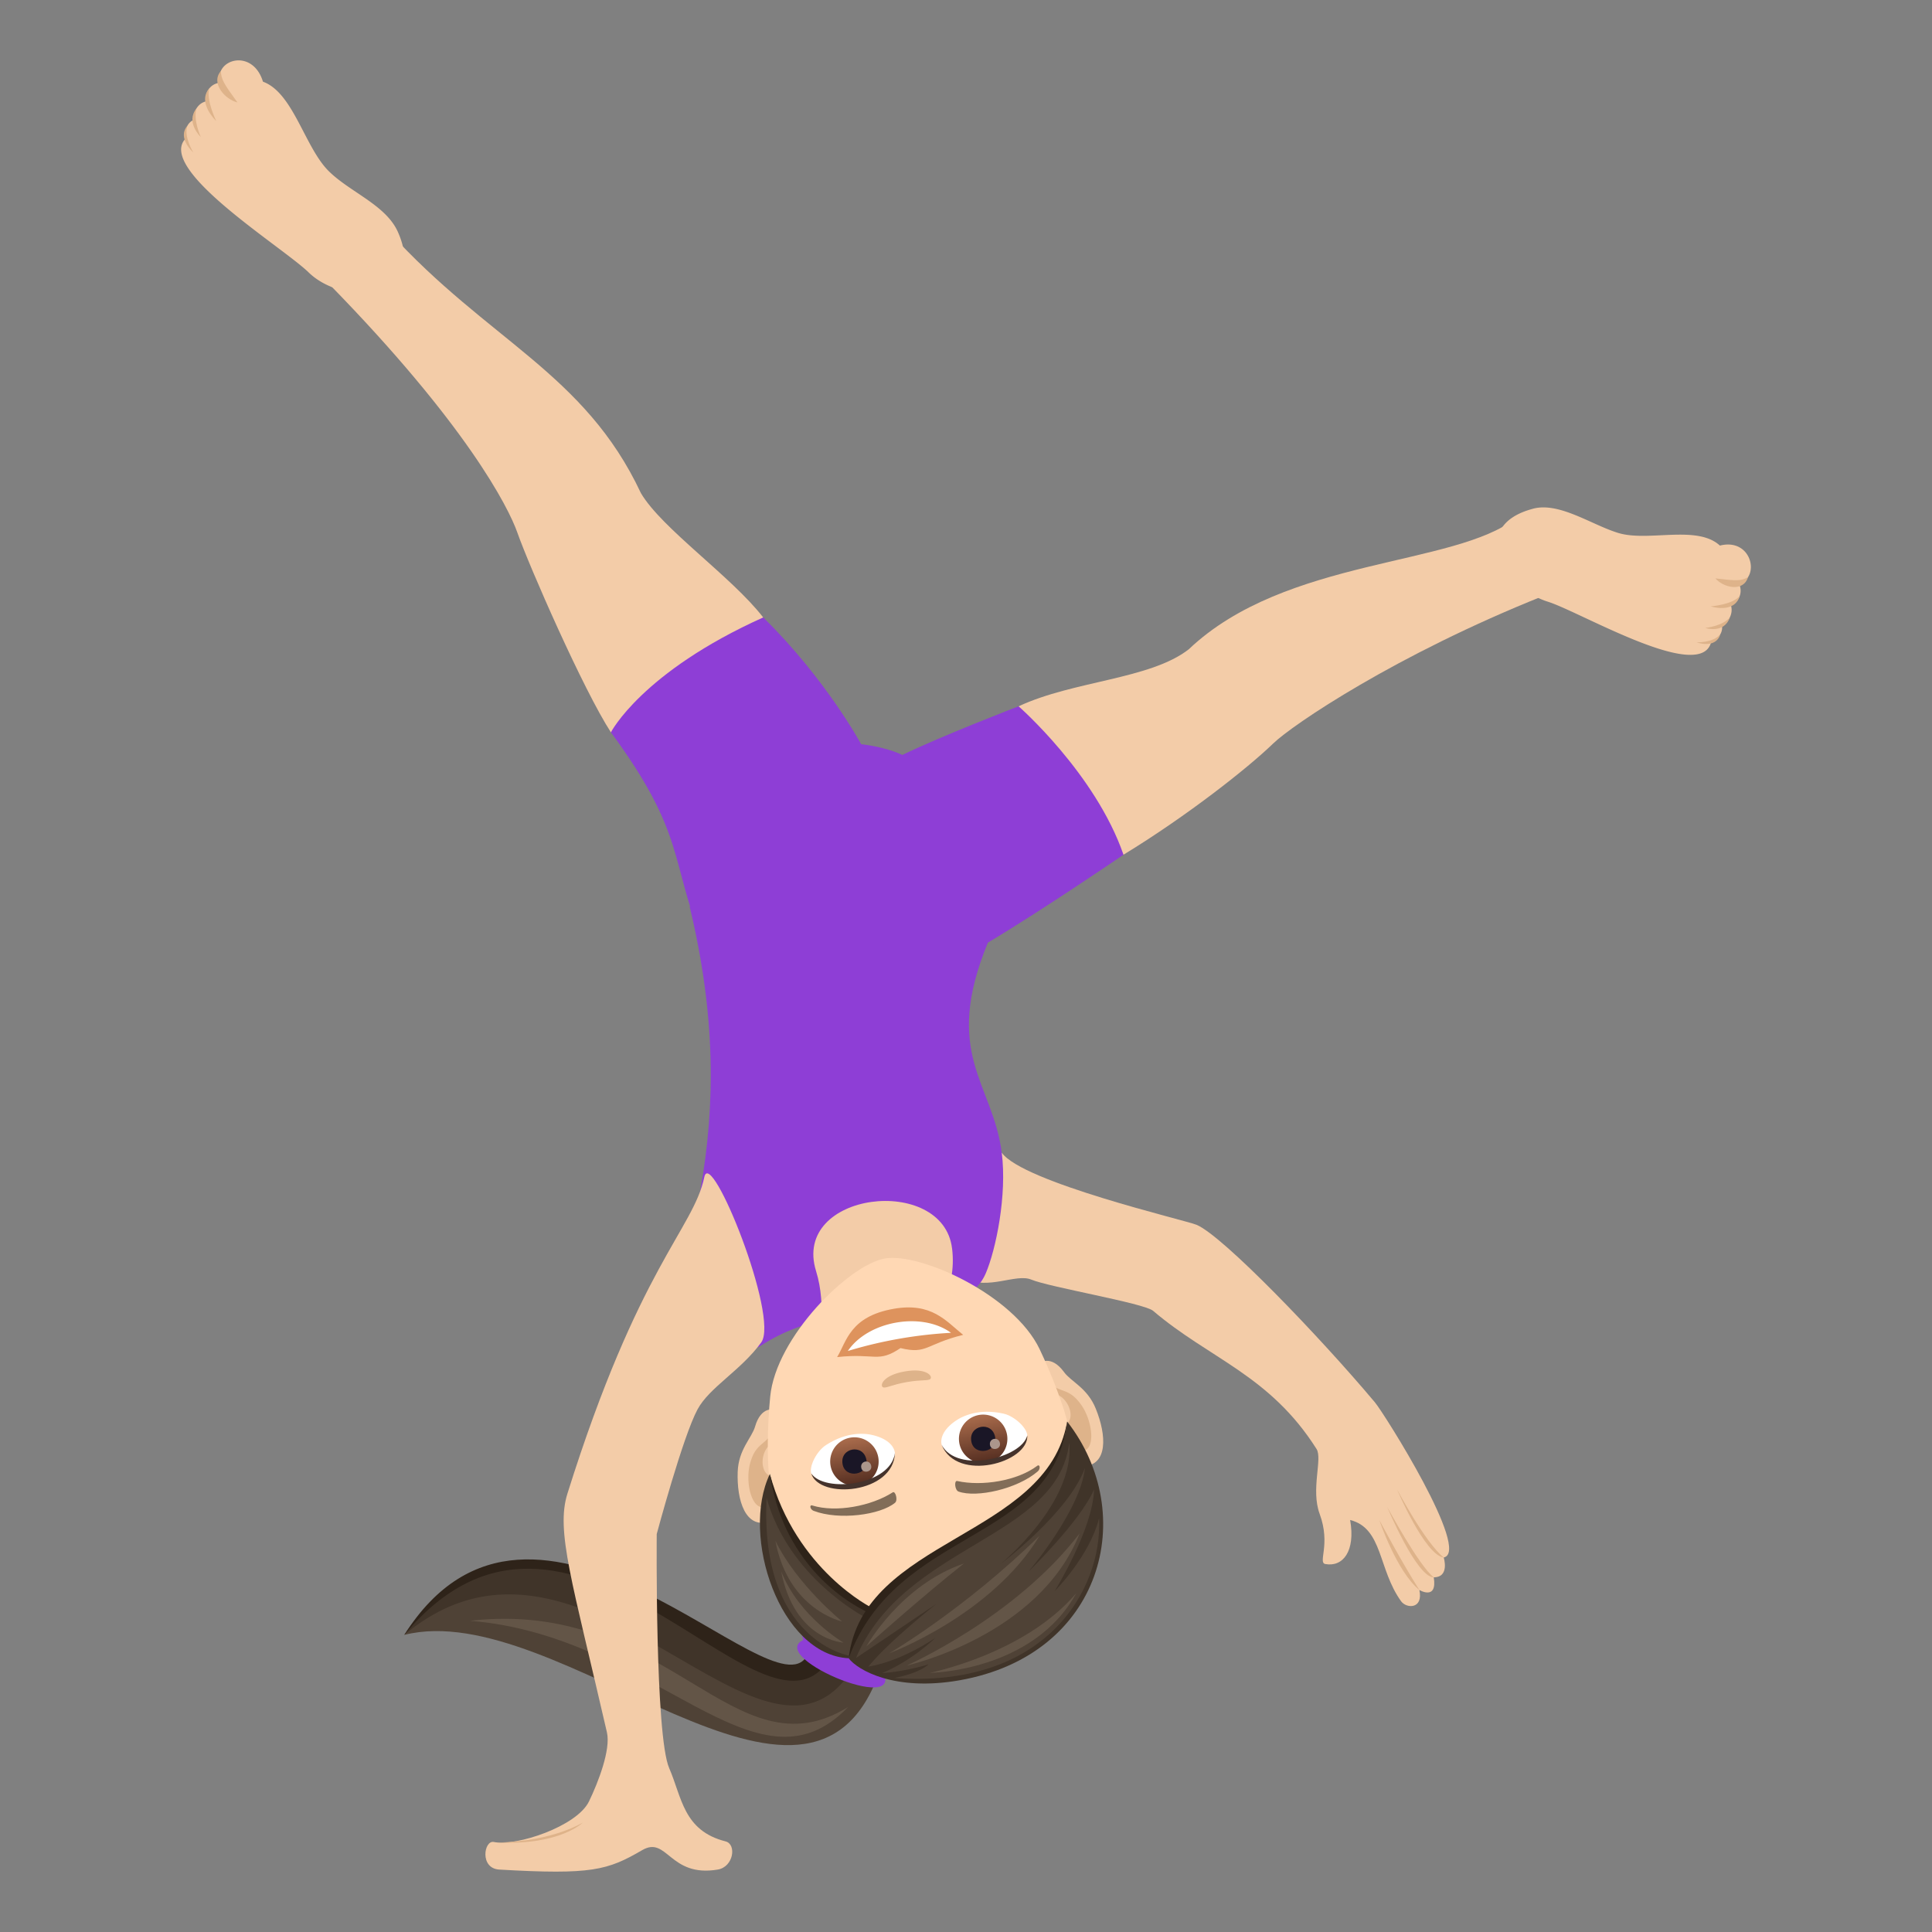 <svg xmlns="http://www.w3.org/2000/svg" xml:space="preserve" style="enable-background:new 0 0 64 64" viewBox="0 0 64 64"><rect x="0" y="0" width="64" height="64" fill="#808080" stroke="none"/><path d="m29.152 55.321-2.415-.24c-1.122 3.005-8.97-7.318-13.345-.923 5.124-1.29 13.462 7.888 15.76 1.163z" style="fill:#4f4236"/><path d="m28.356 55.1-1.233-.063c-2.855 1.94-8.774-7.498-13.731-.88 6.038-5.034 12.023 6.093 14.964.943z" style="fill:#403429"/><path d="m27.345 55.141-.616-.288c-1.138 2.038-9.006-7.532-13.337-.695 5.43-6.544 11.675 3.933 13.953.983z" style="fill:#2e2319"/><path d="M28.097 56.545c-3.815 2.364-5.94-3.61-12.525-2.854 6.154.496 9.456 6.056 12.525 2.854z" style="fill:#635547"/><path d="M29.106 55.144c1.815-.74-3.256-3.318-2.495-.818-1.262.593 3.82 2.674 2.495.818z" style="fill:#8e3ed6"/><path d="M12.883 7.673c3.28 3.613 6.479 4.674 8.349 8.664.693 1.175 3 2.76 4.05 4.116 0 0-.848 3.95-5.045 3.806-.914-1.407-2.71-5.509-3.099-6.616-.292-.836-1.694-3.59-6.234-8.232-.37-.379 1.803-1.934 1.98-1.738zm37.355 9.475c-2.033 1.628-7.646 1.308-10.858 4.36-1.284 1-3.814 1.038-5.639 1.89 0 0-1.452 3.872 3.476 4.916 2.096-1.279 4.111-2.864 4.958-3.684.64-.62 4.07-2.942 8.957-4.892.494-.197-.686-2.758-.894-2.59z" style="fill:#f3cca8"/><path d="M20.237 24.259s1.02-1.995 5.046-3.806c2.087 2.051 3.243 4.2 3.243 4.2s.77.074 1.366.356c1.295-.63 3.85-1.612 3.85-1.612s2.544 2.224 3.475 4.917c0 0-2.682 1.833-4.494 2.913-2.225 1.327-8.864 1.42-9.463-.07-1.066-2.65-.54-3.528-3.023-6.898z" style="fill:#8e3ed6"/><path d="M31.965 42.351c.762.396 1.694-.173 2.196.037.602.252 3.723.778 4.035 1.033 1.87 1.595 3.864 2.126 5.417 4.58.202.324-.196 1.34.102 2.148.377 1.023-.07 1.617.19 1.662.578.104 1.003-.42.82-1.459 1.088.274.922 1.633 1.69 2.694.177.244.74.263.603-.376 0 0 .602.36.477-.42.537 0 .33-.656.33-.656.917-.191-1.966-4.763-2.278-5.138-1.822-2.17-5.04-5.52-5.91-5.883-.367-.153-5.757-1.407-6.453-2.389-.52 1.254-1.07 2.815-1.22 4.167z" style="fill:#f3cca8"/><path d="M47.018 52.67c-.603-.95-1.325-2.314-1.325-2.314s.57 1.701 1.325 2.314zm.477-.42c-.477-.359-1.54-2.326-1.54-2.326s.97 2.327 1.54 2.327zm.329-.656c-.624-.508-1.545-2.256-1.545-2.256s.923 2.176 1.545 2.256z" style="fill:#deb38a"/><path d="M25.217 44.569c2.92-1.902 6.612-.449 7.44-2.394.332-.778.707-2.582.527-3.99-.296-2.316-1.98-3.26-.46-6.958 0 0-5.338.616-9.88-1.203.852 3.54.875 6.522.349 9.445-.238.761.448 6.126 2.024 5.1z" style="fill:#8e3ed6"/><path d="M16.358 61.018c-.325-.068-.477.875.181.914 3.068.178 3.59.022 4.735-.644.831-.485.9.914 2.502.644.525-.088.633-.84.258-.934-1.398-.355-1.444-1.456-1.865-2.423-.474-1.08-.414-7.758-.414-7.758s.861-3.218 1.352-4.13c.395-.733 1.438-1.289 2.11-2.218.606-.837-1.67-6.494-1.885-5.478-.367 1.736-2.169 2.948-4.536 10.489-.388 1.235.154 2.884 1.31 7.91.13.573-.293 1.661-.595 2.284-.4.828-2.414 1.498-3.153 1.344z" style="fill:#f3cca8"/><path d="M16.53 61.036c2.045.086 2.78-.664 2.78-.664s-.966.615-2.78.664z" style="fill:#deb38a"/><path d="M31.538 41.356c-.299-2.469-5.324-1.889-4.505.75.365 1.178.08 2.426.08 2.426l3.806-.95s.792-.802.62-2.226zm4.349 7.218c-.823.044-1.881-2.551-1.5-3.353.054-.112.44-.344.86.23.231.32.774.522 1.052 1.213.36.885.406 1.866-.412 1.91zM25.48 50.409c.788-.24.894-3.04.26-3.663-.087-.087-.53-.173-.727.51-.109.379-.549.755-.576 1.5-.033.954.259 1.892 1.042 1.653z" style="fill:#f3cca8"/><path d="M35.774 48.06c-.223-.029-.507-.309-.726-.82.762.03.363-1.161-.28-1.072a6.105 6.105 0 0 1-.039-.388c.388.392.669.158 1.095.768.384.55.5 1.584-.05 1.513zm-9.962.81c-.031.554-.202.914-.4 1.018-.492.254-.74-.757-.566-1.404.191-.72.536-.596.766-1.097.038.132.07.256.096.378-.627.142-.594 1.383.104 1.106z" style="fill:#deb38a"/><path d="M31.598 54.678c3.49-.616 4.67-3.755 3.816-7.373-.173-.726-.564-1.75-.976-2.614-.857-1.795-3.954-3.209-5.13-3.001-1.176.207-3.603 2.595-3.794 4.575-.093.952-.11 2.048-.024 2.79.435 3.692 2.617 6.238 6.108 5.623z" style="fill:#ffd8b4"/><path d="M29.831 44.657c.881.216.827-.131 2.075-.438-.569-.455-1.04-1.086-2.304-.863-1.45.256-1.557 1.085-1.871 1.599 1.279-.138 1.345.206 2.1-.298z" style="fill:#de935d"/><path d="M31.503 44.151c-.976-.712-2.752-.387-3.417.602a14.527 14.527 0 0 1 3.417-.602z" style="fill:#fff"/><path d="M26.958 50.05c.838.319 2.208.134 2.691-.269.103-.082.015-.403-.076-.345-.711.455-1.878.677-2.664.435-.105-.032-.078.134.049.18zm7.418-1.308c-.679.586-2.029.881-2.622.668-.126-.042-.153-.373-.046-.35.824.184 1.995-.006 2.652-.503.088-.066.119.1.016.185z" style="fill:#826d58"/><path d="M29.25 45.955c.094.044.273-.08.78-.17.507-.09.717-.034.79-.107.087-.087-.127-.375-.852-.247-.726.128-.83.471-.717.524z" style="fill:#deb38a"/><path d="M31.201 47.888c-.07-.225.039-.527.436-.808.253-.18.8-.434 1.61-.25.363.083.77.469.784.72-.273.842-2.264 1.31-2.83.338z" style="fill:#fff"/><linearGradient id="a" x1="-474.856" x2="-474.856" y1="503.846" y2="504.09" gradientTransform="scale(-6.57 6.57) rotate(10 2598.794 2941.056)" gradientUnits="userSpaceOnUse"><stop offset="0" style="stop-color:#a6694a"/><stop offset="1" style="stop-color:#4f2a1e"/></linearGradient><path d="M32.708 48.453a.802.802 0 1 1-.279-1.58.802.802 0 0 1 .279 1.58z" style="fill:url(#a)"/><path d="M32.966 47.608c-.096-.546-.887-.407-.79.14.09.507.88.367.79-.14z" style="fill:#1a1626"/><path d="M33.125 47.808c-.04-.23-.371-.17-.331.059.037.212.369.154.331-.059z" style="fill:#ab968c"/><path d="M31.192 47.858c.503.975 2.663.437 2.839-.309.046.907-2.335 1.569-2.839.31z" style="fill:#45332c"/><path d="M29.648 48.162c-.011-.236-.216-.482-.686-.61-.3-.083-.9-.135-1.598.316-.313.202-.564.703-.49.943.543.699 2.575.457 2.774-.649z" style="fill:#fff"/><linearGradient id="b" x1="-476.895" x2="-476.895" y1="503.846" y2="504.09" gradientTransform="scale(-6.57 6.57) rotate(10 2597.445 2956.478)" gradientUnits="userSpaceOnUse"><stop offset="0" style="stop-color:#a6694a"/><stop offset="1" style="stop-color:#4f2a1e"/></linearGradient><path d="M28.443 49.205a.802.802 0 1 1-.279-1.58.802.802 0 0 1 .28 1.58z" style="fill:url(#b)"/><path d="M28.701 48.36c-.096-.546-.886-.407-.79.14.09.507.88.367.79-.14z" style="fill:#1a1626"/><path d="M28.86 48.56c-.04-.23-.371-.17-.33.058.037.213.368.154.33-.058z" style="fill:#ab968c"/><path d="M29.646 48.131c-.139 1.087-2.35 1.325-2.773.68.268.869 2.73.676 2.773-.68z" style="fill:#45332c"/><path d="M28.113 54.932c-2.27-.113-3.596-4.052-2.61-6.105.37 1.703 1.528 3.651 3.276 4.496 0 0-.45.575-.666 1.61z" style="fill:#403429"/><path d="M28.852 53.454s-2.82-1.093-3.35-4.627C26.37 52.03 28.9 53.27 28.9 53.27l-.048.184z" style="fill:#2e2319"/><path d="M28.125 54.844s-2.963-.494-2.73-5.223c.732 2.634 3.232 3.936 3.232 3.936l-.502 1.287z" style="fill:#4f4236"/><path d="M25.686 51.043c.72 1.466 2.212 2.672 2.212 2.672s-1.781-.375-2.212-2.672z" style="fill:#635547"/><path d="M25.876 52.047c.59 1.512 2.067 2.367 2.067 2.367s-1.623-.073-2.067-2.367z" style="fill:#635547"/><path d="M28.113 54.932c1.558-1.966 6.922-4.058 7.237-7.841-.66 3.858-6.765 3.85-7.237 7.841z" style="fill:#2e2319"/><path d="M31.786 55.662c-2.147.378-3.378-.338-3.673-.73 1.595-4.336 6.769-3.789 7.237-7.843 2.385 3.052 1.196 7.733-3.564 8.573z" style="fill:#403429"/><path d="M29.62 55.586c.896-.174 1.135-.452 1.135-.452s-.735.237-1.533.289c1.014-.421 1.775-1.177 1.775-1.177s-1.091.776-2.234.964c.69-.848 2.269-2.09 2.269-2.09s-1.693 1.146-2.677 1.805c1.59-3.777 6.7-3.938 7.065-7.14.199 2.009-2.28 4.029-2.28 4.029s2.271-1.705 2.801-3.191c-.146 1.416-1.879 3.448-1.879 3.448s1.732-1.683 2.18-2.733c-.033 1.313-1.305 3.37-1.305 3.37s1.16-1.157 1.473-2.423c.112 2.436-1.83 5.661-6.79 5.301z" style="fill:#4f4236"/><path d="M35.653 52.776c-1.428 2.607-4.857 2.64-4.857 2.64s3.145-.62 4.857-2.64z" style="fill:#635547"/><path d="M35.764 50.797c-1.34 3.408-5.736 4.379-5.736 4.379s3.592-1.578 5.736-4.38zm-1.326.076c-1.587 2.636-4.984 3.896-4.984 3.896s2.493-1.454 4.984-3.896zm-2.503.918c-1.314 1.033-3.235 2.746-3.235 2.746s1.134-2.03 3.235-2.745z" style="fill:#635547"/><path d="M13.182 7.686c-.398-.896-1.583-1.316-2.291-2.016-.798-.79-1.175-2.599-2.18-2.964-.342-1.12-1.618-.754-1.425.036a.503.503 0 0 0-.45.615c-.339.063-.469.477-.39.607-.242.07-.356.378-.271.599-1.081 1.001 3.166 3.602 4.048 4.46 1.19 1.158 3.95.9 2.959-1.337z" style="fill:#f3cca8"/><path d="M7.866 3.393c-.397-.089-.9-.635-.55-1.04.012.28.097.419.55 1.04zm-.703.617s-.649-.612-.226-1.087c-.125.373.226 1.086.226 1.086zm-.511.53s-.518-.49-.141-.95c-.124.372.14.95.14.95zm-.248.51s-.546-.475-.198-.881c-.124.372.198.882.198.882z" style="fill:#deb38a"/><path d="M50.785 16.851c.872-.23 1.94.537 2.826.805.998.301 2.604-.28 3.363.417 1.045-.264 1.353 1.038.638 1.267.16.386-.115.666-.275.705.108.329-.158.651-.297.648a.463.463 0 0 1-.347.539c-.285 1.452-4.329-.96-5.419-1.3-1.473-.46-2.663-2.508-.489-3.08z" style="fill:#f3cca8"/><path d="M56.826 19.16c.256.304.924.47 1.08-.042-.227.13-.377.127-1.08.042zm-.158.926s.787.262.964-.348c-.236.297-.964.348-.964.348zm-.18.716s.63.208.816-.354c-.235.295-.816.354-.816.354zm-.288.475s.632.239.79-.27c-.236.295-.79.27-.79.27z" style="fill:#deb38a"/></svg>